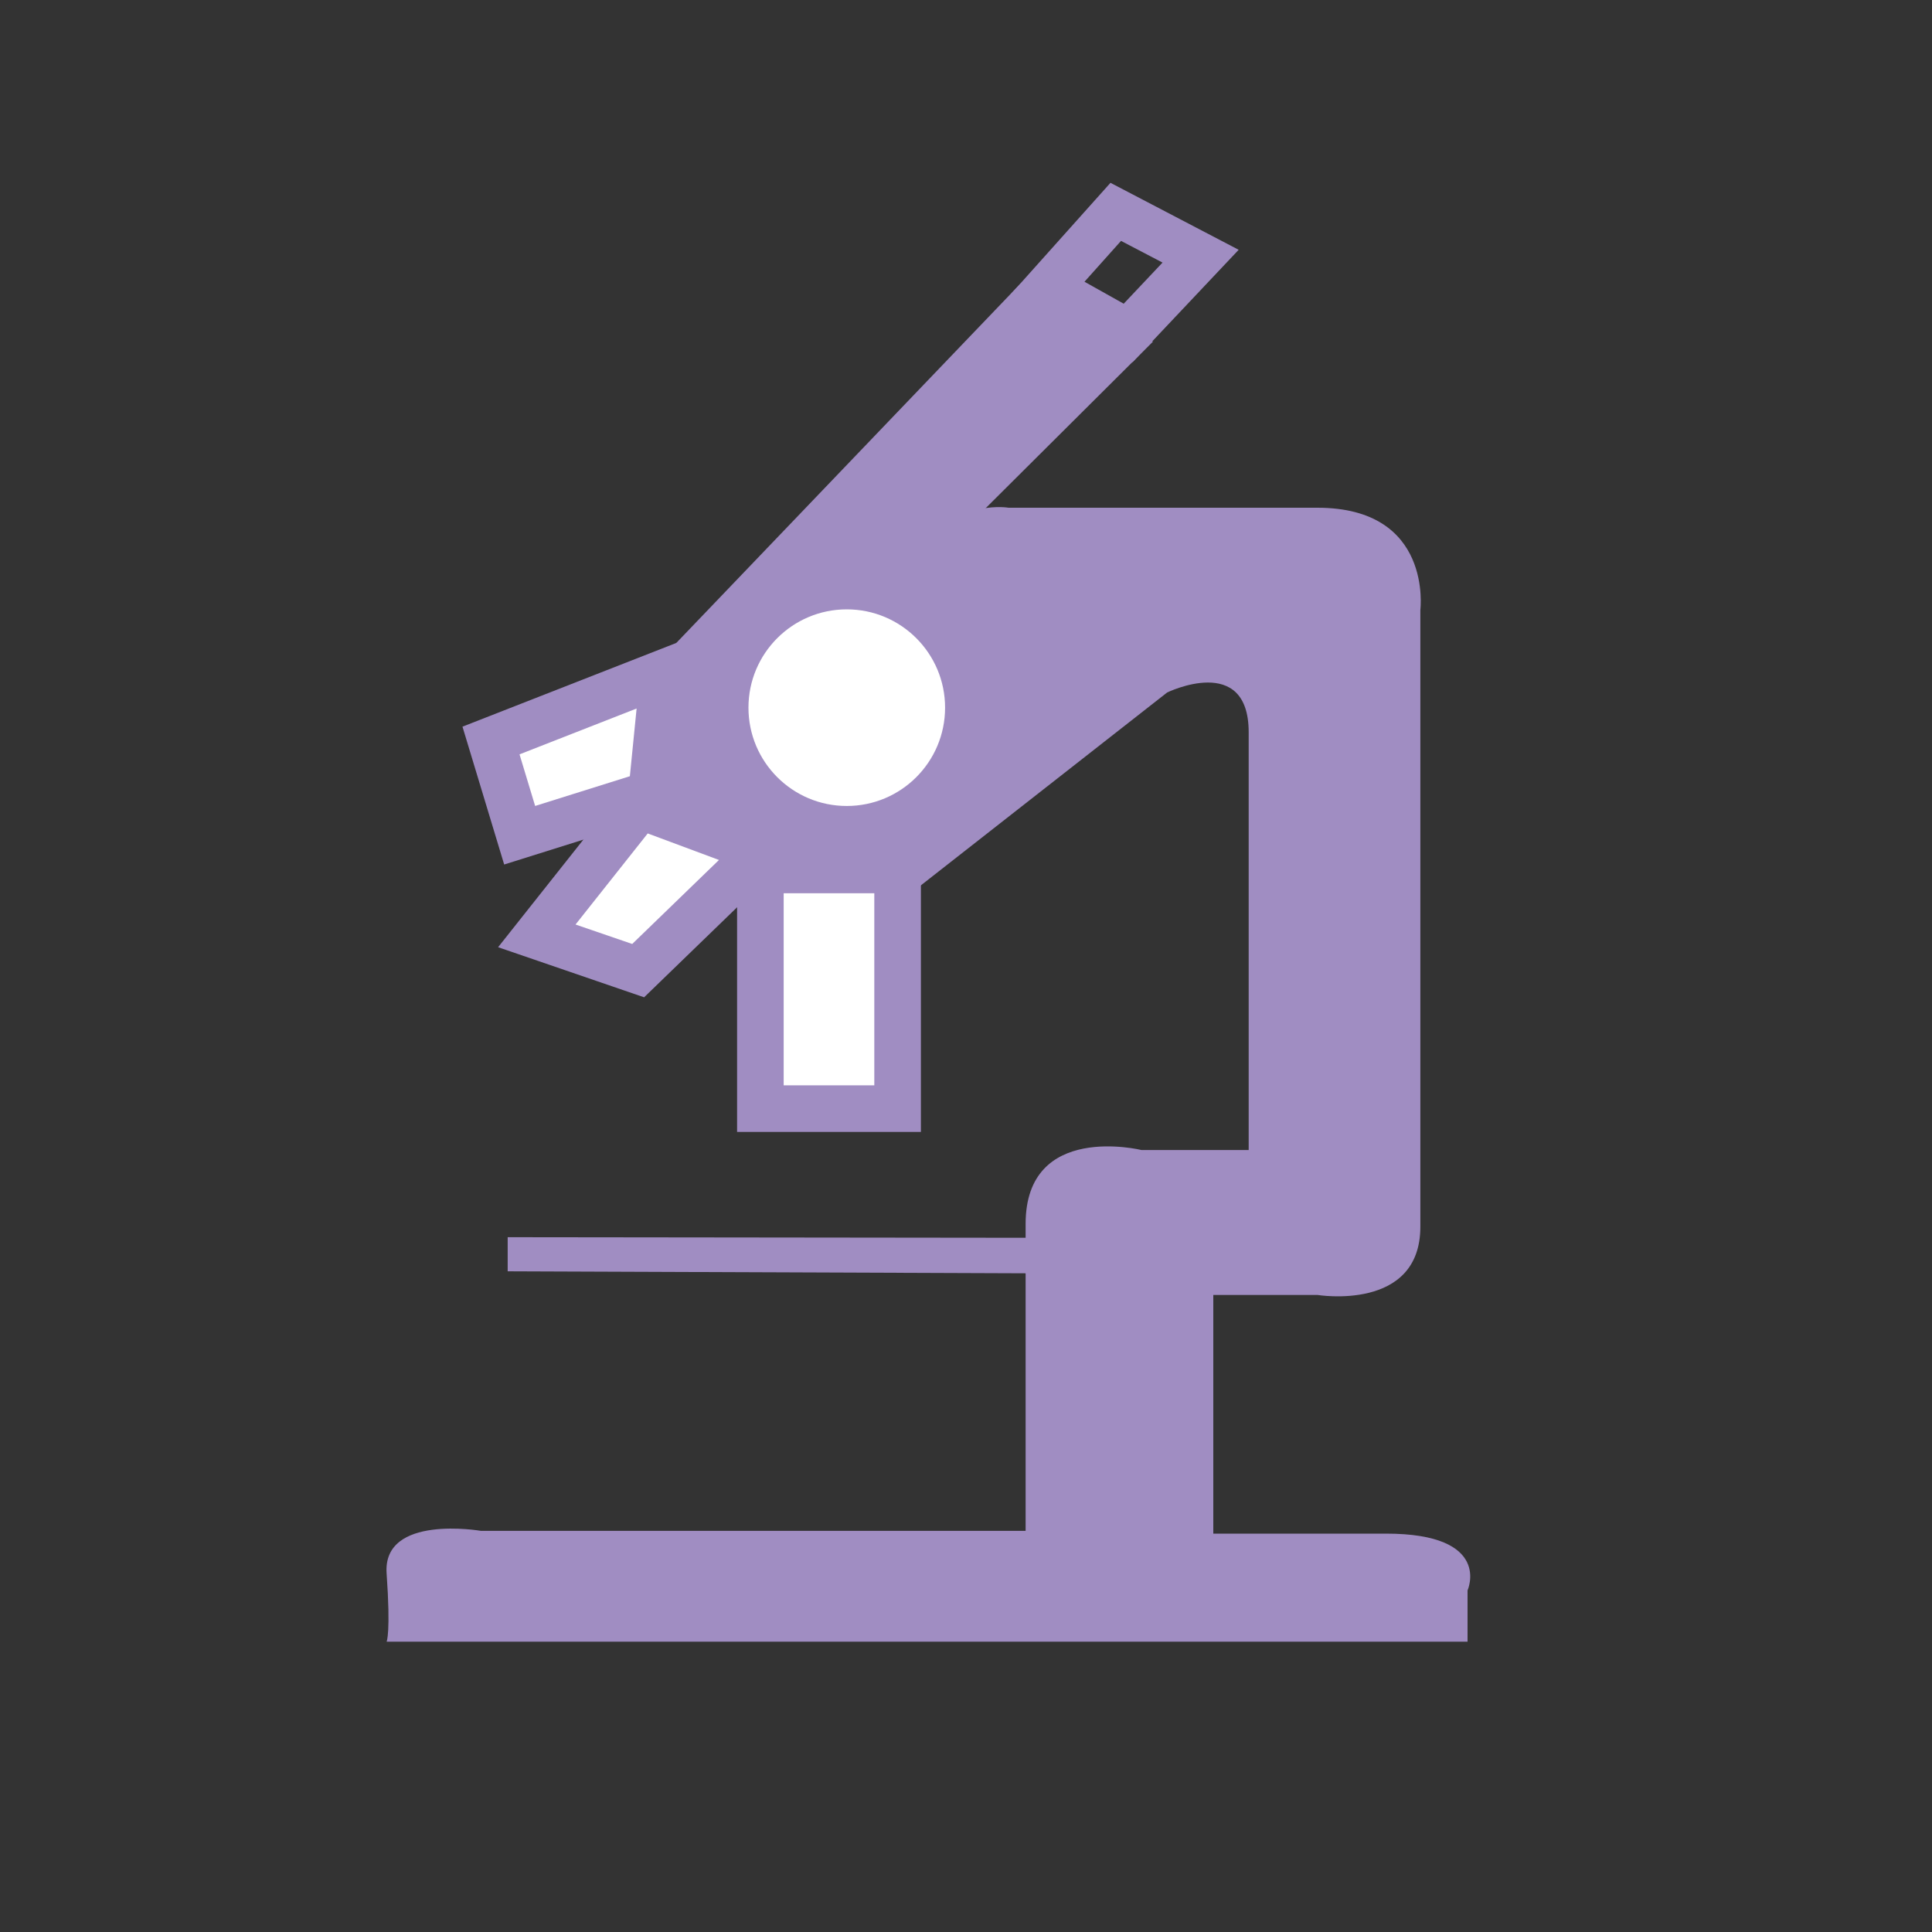 <?xml version="1.0" encoding="utf-8"?>
<!-- Generator: Adobe Illustrator 15.1.0, SVG Export Plug-In . SVG Version: 6.00 Build 0)  -->
 
<svg version="1.1" id="Layer_1" xmlns="http://www.w3.org/2000/svg" xmlns:xlink="http://www.w3.org/1999/xlink" x="0px" y="0px"
	 width="35px" height="35px" viewBox="0 0 35 35"   xml:space="preserve">
<rect x="0" y="0" width="35" height="35" fill="#333333" stroke="none"/>
<path fill="#A08DC2" d="M12.633,14.917l-1.869-1.716l7.727-8.067l2.396,1.055l-5.084,5.061c-0.09-0.011-0.184-0.017-0.277-0.017
	c-1.066,0-1.932,0.729-1.932,1.63c0,0.172,0.033,0.339,0.092,0.495L12.633,14.917"/>
<polygon fill="none" stroke="#A08DC2" stroke-width="0.844" stroke-miterlimit="3.864" points="21.75,4.641 20.438,6.031 
	18.981,5.215 20.213,3.838 "/>
<polyline fill="#FFFFFF" points="9.414,15.131 8.895,13.415 12.021,12.191 11.803,14.381 9.414,15.131 "/>
<polygon fill="none" stroke="#A08DC2" stroke-width="0.844" stroke-miterlimit="3.864" points="9.414,15.131 8.895,13.415 
	12.021,12.191 11.803,14.381 "/>
<polyline fill="#FFFFFF" points="13.799,15.417 11.561,17.584 9.725,16.954 11.594,14.596 13.799,15.417 "/>
<polygon fill="none" stroke="#A08DC2" stroke-width="0.844" stroke-miterlimit="3.864" points="13.799,15.417 11.561,17.584 
	9.725,16.954 11.594,14.596 "/>
<rect x="13.775" y="15.76" fill="#FFFFFF" width="2.486" height="4.324"/>
<rect x="13.775" y="15.76" fill="none" stroke="#A08DC2" stroke-width="0.844" stroke-miterlimit="3.864" width="2.486" height="4.324"/>
<polyline fill="#A08DC2" points="9.197,22.413 18.861,22.424 18.861,23.068 9.197,23.031 9.197,22.413 "/>
<g>
	<path fill="#A08DC2" d="M15.525,11.233l-0.105,0.002c0.514-0.589,0.973-1.108,1.219-1.368c0.775-0.824,1.631-0.669,1.631-0.669
		h5.596c2.098,0,1.865,1.853,1.865,1.853v11.172c0,1.545-1.865,1.236-1.865,1.236H21.98v4.324h3.127
		c1.943,0,1.479,1.029,1.479,1.029v0.929H7.004c0,0,0.076-0.155,0-1.235c-0.078-1.082,1.709-0.773,1.709-0.773h9.867v-5.561
		c0-1.854,2.1-1.338,2.1-1.338h1.941v-7.568c0-1.442-1.477-0.721-1.477-0.721l-4.672,3.659l-4.049-1.502"/>
	<path fill="#A08DC2" d="M12.424,14.702l1.23-1.431c0.217,0.703,0.973,1.221,1.871,1.221"/>
</g>
<circle fill="#FFFFFF" cx="15.34" cy="12.82" r="1.781"/>
</svg>
